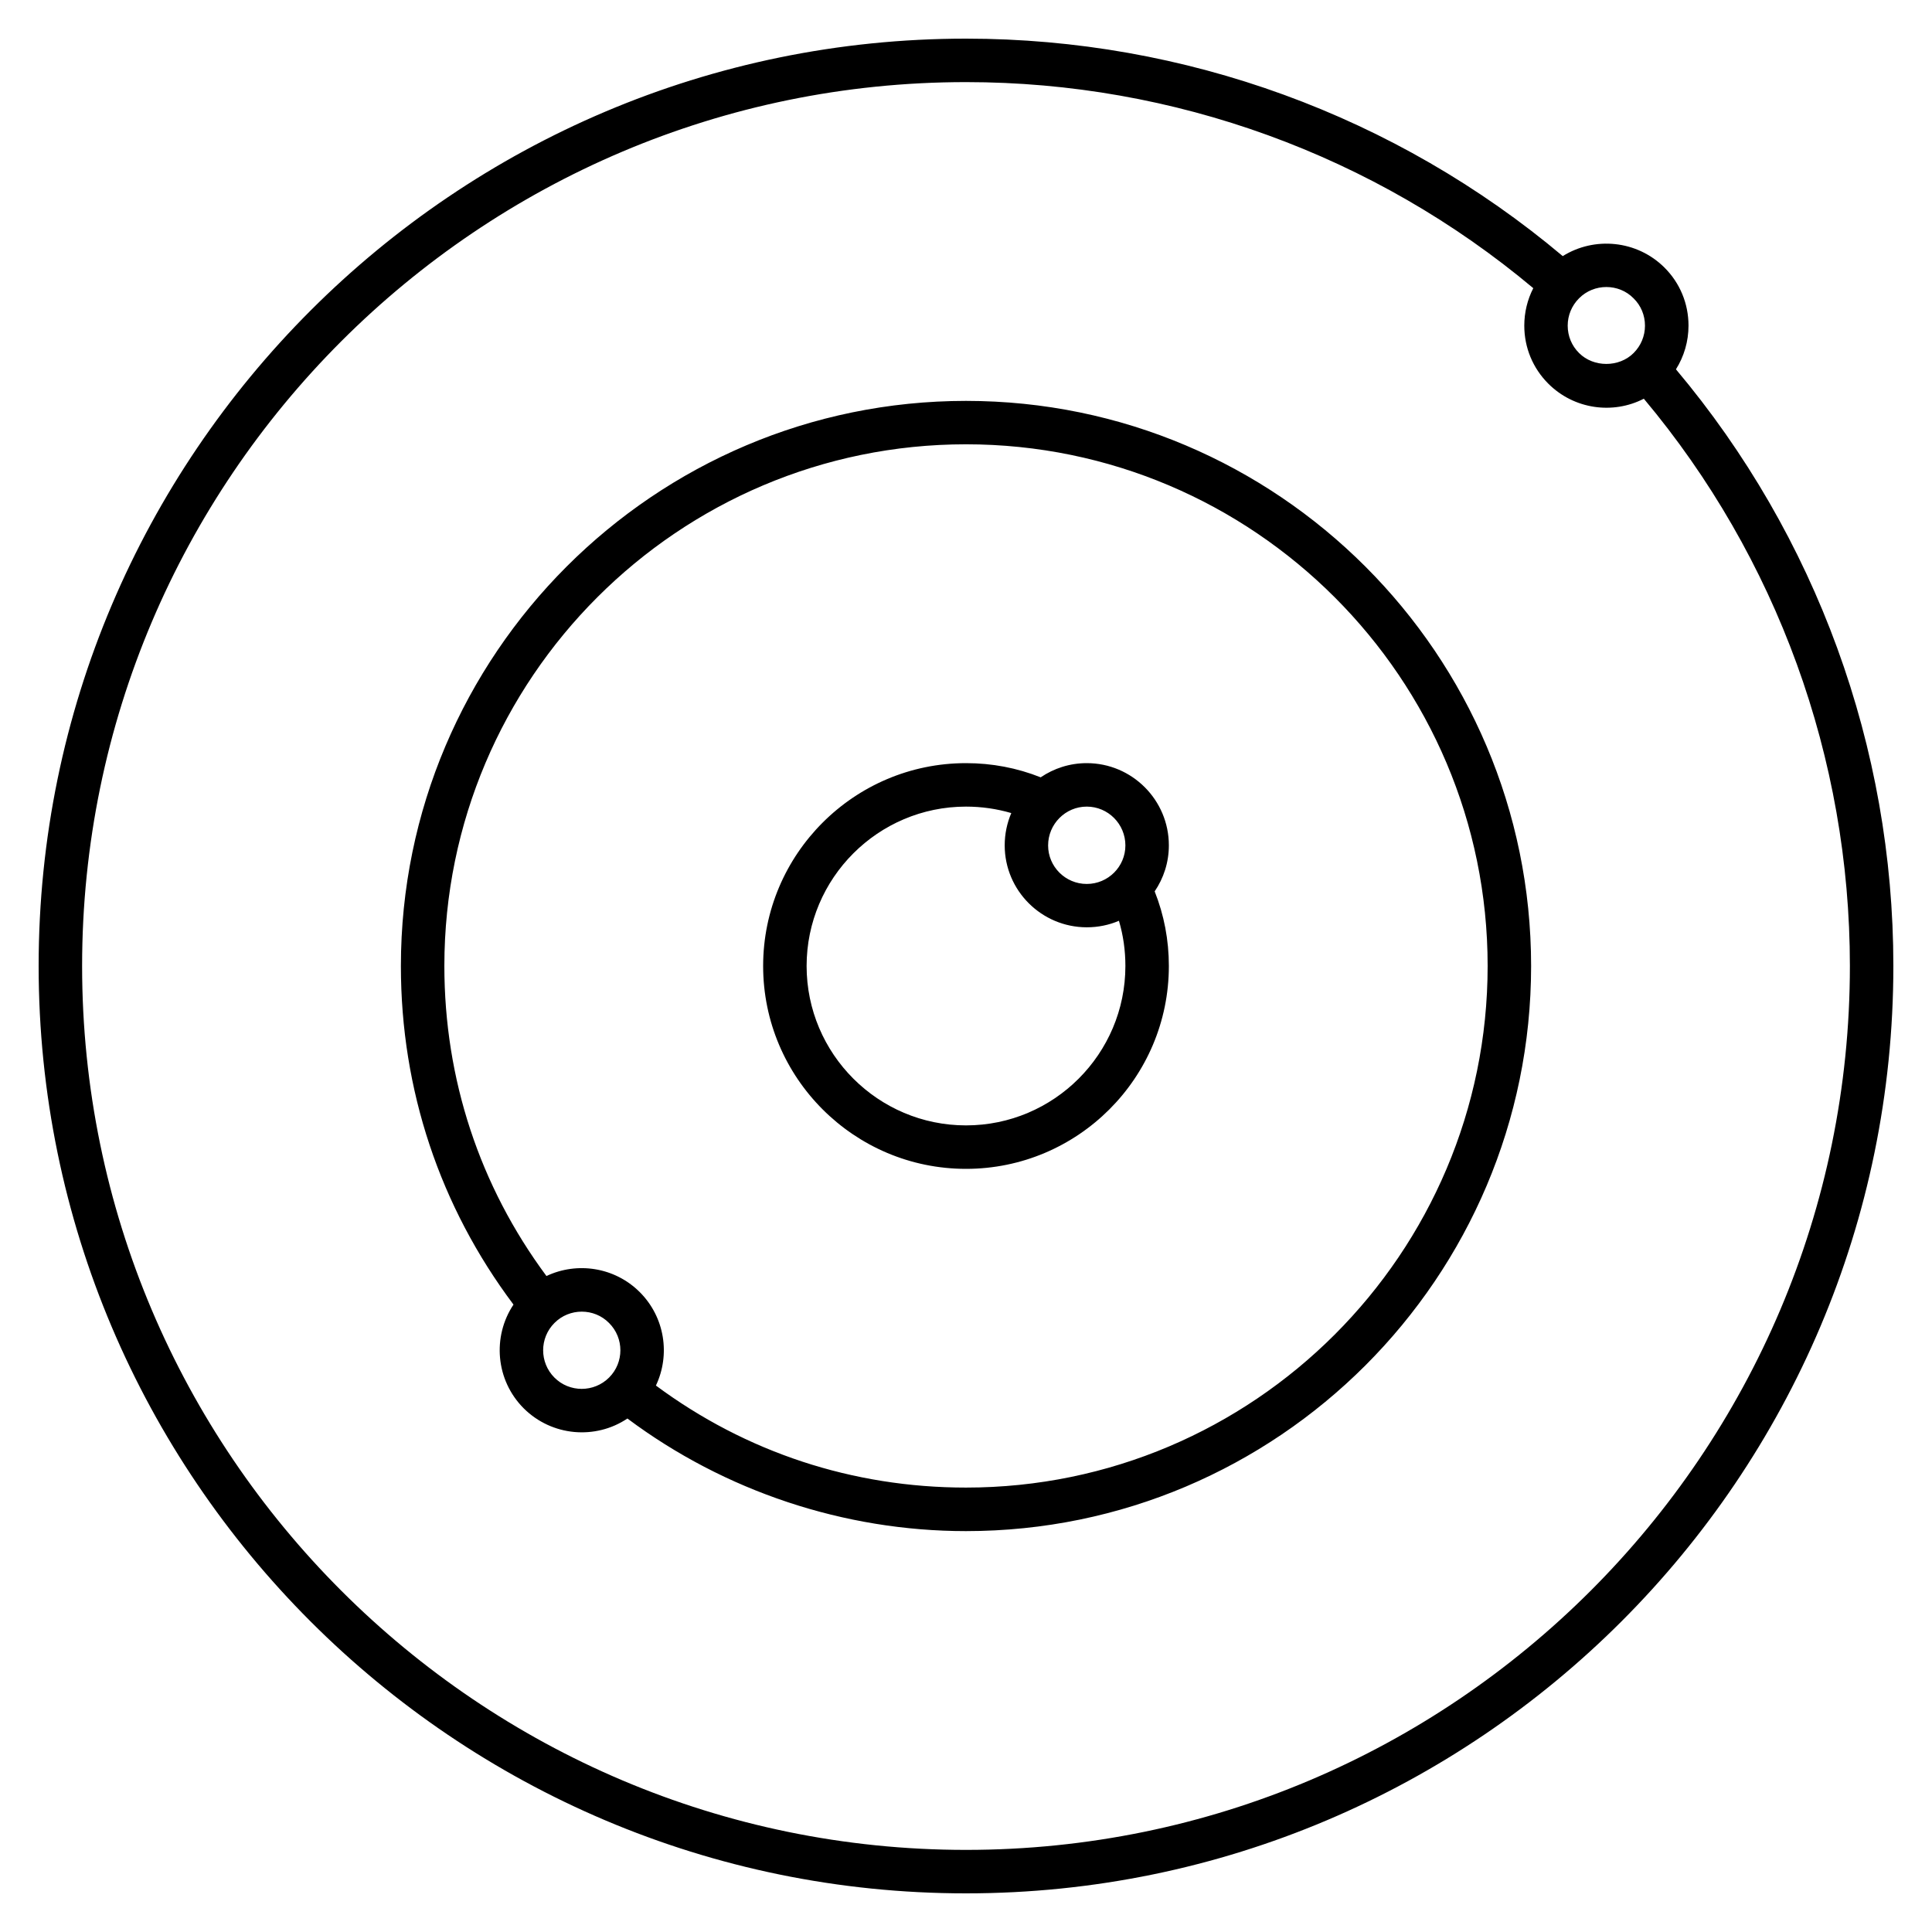 <?xml version="1.0" encoding="iso-8859-1"?>
<!-- Generator: Adobe Illustrator 26.3.1, SVG Export Plug-In . SVG Version: 6.00 Build 0)  -->
<svg version="1.1" id="Layer_1" xmlns="http://www.w3.org/2000/svg" xmlns:xlink="http://www.w3.org/1999/xlink" x="0px" y="0px"
	 viewBox="0 0 32 32" style="enable-background:new 0 0 32 32;" xml:space="preserve">
<path id="ease-of-use_00000063631454664817645650000013567109846919728534_" d="M16,31.36C7.53,31.36,0.64,24.47,0.64,16
	S7.53,0.64,16,0.64c3.622,0,7.12,1.277,9.884,3.602c0.524-0.328,1.228-0.265,1.685,0.19c0.257,0.256,0.398,0.598,0.398,0.961
	c0,0.26-0.073,0.509-0.208,0.724C30.083,8.88,31.36,12.377,31.36,16C31.36,24.47,24.47,31.36,16,31.36z M16,1.36
	C7.927,1.36,1.36,7.927,1.36,16c0,8.072,6.567,14.64,14.64,14.64c8.072,0,14.64-6.567,14.64-14.64c0-3.442-1.209-6.767-3.413-9.396
	c-0.51,0.263-1.154,0.178-1.582-0.249c-0.257-0.257-0.398-0.598-0.398-0.961c0-0.22,0.052-0.432,0.149-0.621
	C22.766,2.569,19.442,1.36,16,1.36z M26.606,4.754c-0.164,0-0.328,0.062-0.452,0.187c-0.121,0.121-0.188,0.282-0.188,0.453
	s0.066,0.332,0.188,0.453c0.24,0.241,0.664,0.241,0.904,0c0.121-0.121,0.188-0.282,0.188-0.453s-0.066-0.332-0.188-0.452
	C26.935,4.816,26.771,4.754,26.606,4.754z M16,25.36c-2.018,0-3.998-0.661-5.608-1.865c-0.527,0.354-1.25,0.297-1.718-0.169
	c-0.466-0.467-0.522-1.189-0.169-1.718C7.284,19.981,6.64,18.049,6.64,16c0-5.161,4.199-9.36,9.36-9.36s9.36,4.199,9.36,9.36
	S21.161,25.36,16,25.36z M10.864,22.949c1.493,1.107,3.262,1.69,5.136,1.69c4.764,0,8.64-3.876,8.64-8.64s-3.876-8.64-8.64-8.64
	s-8.64,3.876-8.64,8.64c0,1.874,0.584,3.644,1.691,5.136c0.505-0.239,1.129-0.15,1.546,0.267
	C11.015,21.82,11.104,22.443,10.864,22.949z M9.636,21.725c-0.164,0-0.328,0.062-0.453,0.188c-0.249,0.249-0.249,0.655,0,0.904
	c0.249,0.25,0.655,0.249,0.905,0s0.25-0.655,0-0.904C9.964,21.787,9.8,21.725,9.636,21.725z M16,19.36
	c-1.853,0-3.36-1.508-3.36-3.36s1.507-3.36,3.36-3.36c0.43,0,0.845,0.079,1.237,0.235c0.218-0.148,0.48-0.235,0.763-0.235
	c0.75,0,1.36,0.611,1.36,1.362c0,0.282-0.087,0.544-0.235,0.762c0.156,0.393,0.235,0.807,0.235,1.236
	C19.36,17.853,17.853,19.36,16,19.36z M16,13.36c-1.456,0-2.64,1.185-2.64,2.64c0,1.456,1.185,2.64,2.64,2.64
	c1.456,0,2.64-1.184,2.64-2.64c0-0.257-0.035-0.507-0.107-0.749c-0.163,0.07-0.344,0.108-0.532,0.108c-0.75,0-1.36-0.609-1.36-1.357
	c0-0.19,0.039-0.371,0.109-0.535C16.508,13.396,16.257,13.36,16,13.36z M18,13.36c-0.353,0-0.64,0.289-0.64,0.643
	c0,0.352,0.287,0.638,0.64,0.638s0.64-0.286,0.64-0.638C18.64,13.648,18.353,13.36,18,13.36z"/>
<rect id="_Transparent_Rectangle" style="fill:none;" width="32" height="32"/>
</svg>
